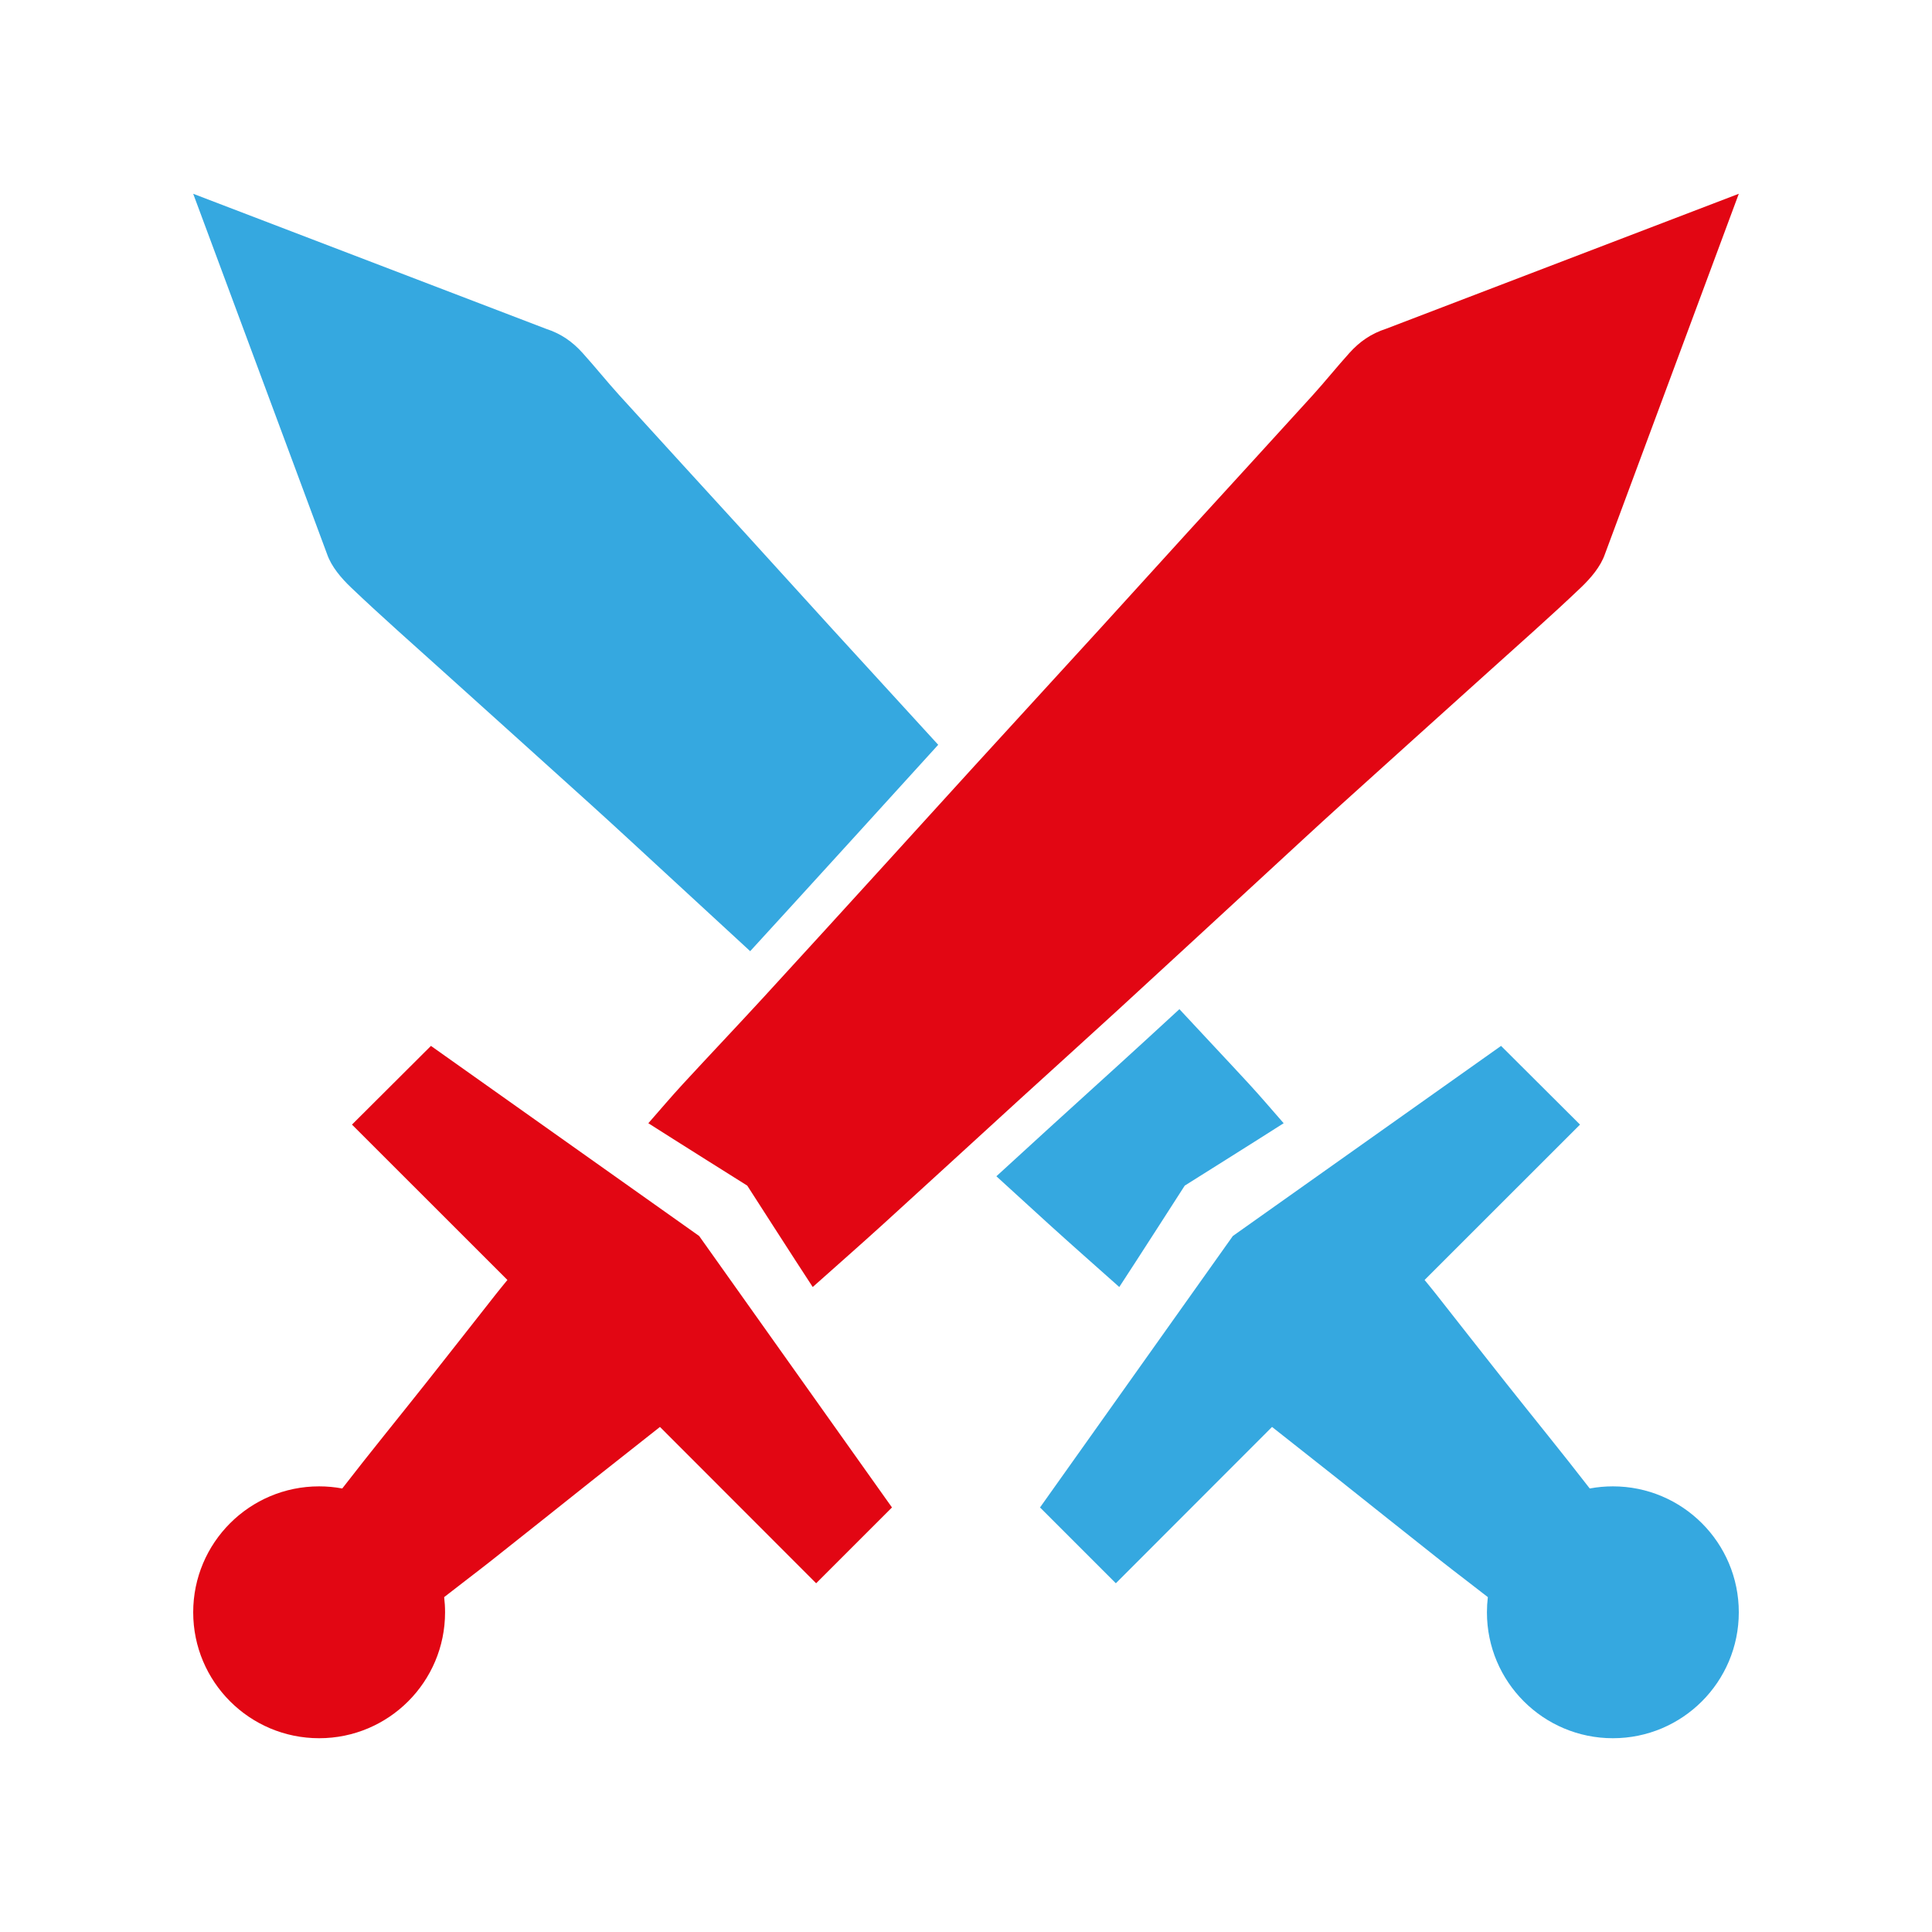 <?xml version="1.0" encoding="utf-8"?>
<!-- Generator: Adobe Illustrator 16.0.0, SVG Export Plug-In . SVG Version: 6.00 Build 0)  -->
<!DOCTYPE svg PUBLIC "-//W3C//DTD SVG 1.1//EN" "http://www.w3.org/Graphics/SVG/1.1/DTD/svg11.dtd">
<svg version="1.1" id="katman_1" xmlns="http://www.w3.org/2000/svg" xmlns:xlink="http://www.w3.org/1999/xlink" x="0px" y="0px"
	 width="5000px" height="5000px" viewBox="0 0 5000 5000" enable-background="new 0 0 5000 5000" xml:space="preserve">
<g>
	<g>
		<path fill-rule="evenodd" clip-rule="evenodd" fill="#E20613" d="M1809.399,3198.725c0,0-550.431-390.355-694.126-491.955
			c-68.439,68.213-134.304,133.861-204.361,203.693c131.718,131.65,266.656,266.52,402.271,402.063
			c-9.528,11.748-19.825,24.131-29.784,36.775c-60.028,76.25-119.737,152.756-180.021,228.807
			c-72.47,91.42-146.273,181.813-217.64,274.068c-19.396-3.6-39.388-5.5-59.826-5.5c-179.997,0-325.912,145.916-325.912,325.912
			c0,179.998,145.915,325.914,325.912,325.914c179.996,0,325.912-145.916,325.912-325.914c0-13.291-0.815-26.391-2.362-39.266
			c40.14-31.543,81.052-62.143,121.14-93.766c89.938-70.945,179.323-142.586,269.057-213.795
			c54.27-43.063,108.758-85.859,168.318-132.857c136.281,136.416,271.083,271.348,404.212,404.605
			c64.132-64.117,129.873-129.877,196.231-196.221L1809.399,3198.725z"/>
		<path fill-rule="evenodd" clip-rule="evenodd" fill="#E20613" d="M4153.438,1434.279c-11.14,32.251-36.744,62.143-62.128,86.35
			c-78.044,74.421-159.124,145.67-239.214,217.942c-127.537,115.087-255.404,229.815-382.774,345.089
			c-63.323,57.312-125.907,115.439-188.731,173.293c-129.379,119.141-258.51,238.543-388.098,357.454
			c-83.21,76.357-167.172,151.891-250.588,228.025c-118.69,108.336-236.965,217.127-355.852,325.242
			c-59.378,53.994-119.729,106.928-182.733,163.102c-38.87-59.031-169.405-262.373-169.405-262.373s-197.204-123.77-256.033-161.5
			c30.422-34.607,59.237-68.719,89.475-101.52c69.029-74.889,139.19-148.736,208.098-223.738
			c106.157-115.539,211.712-231.629,317.401-347.596c76.076-83.467,151.817-167.241,227.962-250.646
			c109.204-119.615,218.746-238.914,327.934-358.535c75.285-82.48,150.096-165.387,225.337-247.908
			c107.419-117.814,215.271-235.236,322.429-353.285c32.76-36.088,63.248-74.228,95.904-110.413
			c26.04-28.856,55.461-49.709,95.008-62.521L4500,501.499L4153.438,1434.279z"/>
	</g>
	<g>
		<path fill-rule="evenodd" clip-rule="evenodd" fill="#35A8E0" d="M3190.6,3198.725c0,0,550.432-390.355,694.126-491.955
			c68.44,68.213,134.306,133.861,204.362,203.693c-131.719,131.65-266.656,266.52-402.27,402.063
			c9.528,11.748,19.824,24.131,29.783,36.775c60.027,76.25,119.736,152.756,180.021,228.807
			c72.47,91.42,146.272,181.813,217.641,274.068c19.395-3.6,39.386-5.5,59.826-5.5c179.995,0,325.911,145.916,325.911,325.912
			c0,179.998-145.916,325.914-325.911,325.914c-179.997,0-325.913-145.916-325.913-325.914c0-13.291,0.814-26.391,2.361-39.266
			c-40.139-31.543-81.051-62.143-121.139-93.766c-89.938-70.945-179.324-142.586-269.057-213.795
			c-54.271-43.063-108.758-85.859-168.318-132.857c-136.281,136.416-271.084,271.348-404.211,404.605
			c-64.133-64.117-129.873-129.877-196.232-196.221L3190.6,3198.725z"/>
		<g>
			<path fill-rule="evenodd" clip-rule="evenodd" fill="#35A8E0" d="M1719.41,2256.953
				c74.054,68.195,148.033,136.467,222.058,204.691c72.163-78.753,144.627-158.296,215.102-235.656
				c19.27-21.153,38.54-42.306,57.814-63.456c34.451-37.797,69.439-76.326,103.275-113.585
				c36.165-39.825,73.42-80.848,110.434-121.438c-92.259-100.903-184.671-201.663-276.843-302.642
				c-75.285-82.48-150.096-165.387-225.337-247.908c-107.418-117.814-215.271-235.236-322.429-353.285
				c-32.76-36.088-63.249-74.228-95.904-110.413c-26.04-28.856-55.461-49.709-95.007-62.521L500,501.499l346.563,932.78
				c11.139,32.251,36.745,62.143,62.128,86.35c78.043,74.421,159.124,145.67,239.215,217.942
				c127.536,115.087,255.403,229.815,382.772,345.089C1594,2140.971,1656.585,2199.099,1719.41,2256.953z"/>
			<path fill-rule="evenodd" clip-rule="evenodd" fill="#35A8E0" d="M3052.306,2611.73c-29.373,27.029-58.772,54.055-88.031,80.902
				c-48.362,44.377-97.677,89.115-145.368,132.379c-34.605,31.395-70.389,63.857-105.428,95.838
				c-44.938,41.018-90.531,82.756-134.857,123.34c45.059,41.217,90.147,82.398,135.326,123.484
				c59.378,53.994,119.729,106.928,182.732,163.102c38.872-59.031,169.405-262.373,169.405-262.373s197.204-123.77,256.033-161.5
				c-30.423-34.607-59.237-68.719-89.474-101.52C3172.864,2740.527,3112.236,2676.449,3052.306,2611.73z"/>
		</g>
	</g>
</g>
</svg>
